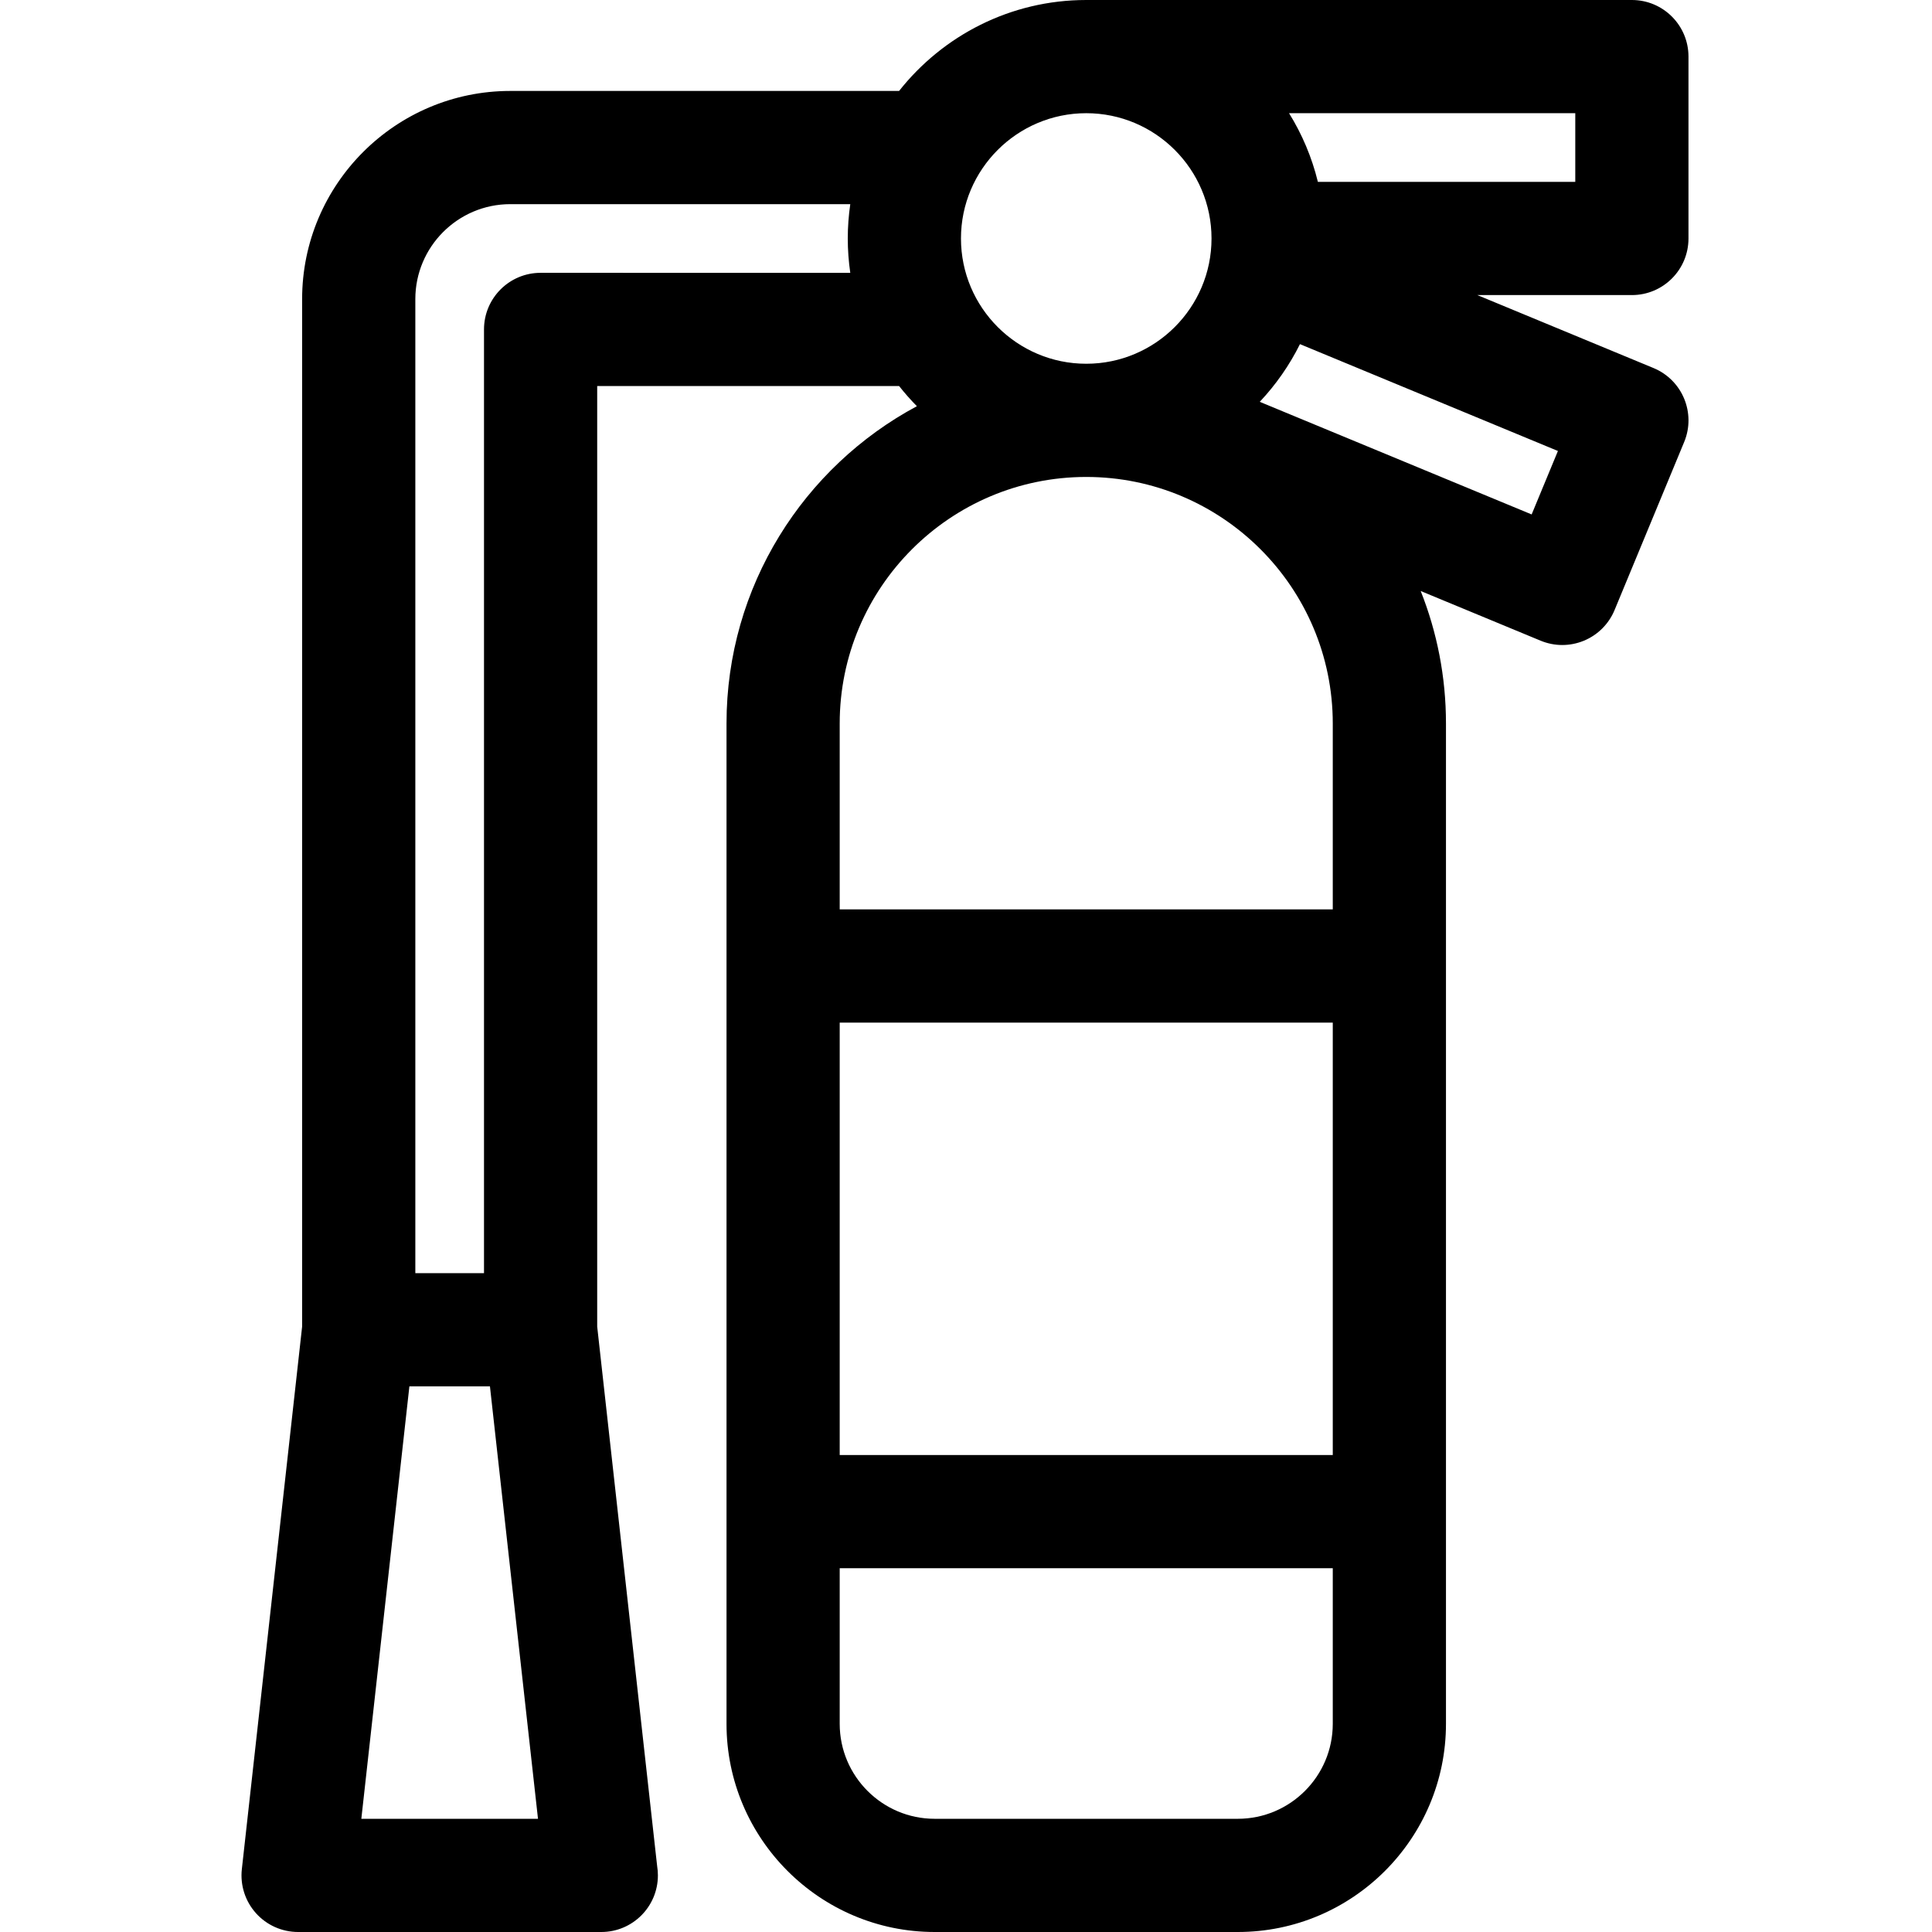 <svg height="512pt" viewBox="-64 0 512 512" width="512pt" xmlns="http://www.w3.org/2000/svg"><path d="m374.207 97.539-46.695-19.34h40.953c8.285 0 15-6.715 15-15v-48.199c0-8.285-6.715-15-15-15h-144.598c-20.094 0-38.016 9.438-49.598 24.102h-103.035c-30.422 0-55.168 24.746-55.168 55.164v272.305l-15.973 143.773c-.473 4.238.883 8.48 3.73 11.66 2.844 3.18 6.91 4.996 11.176 4.996h80.332.02c8.285 0 15-6.719 15-15 0-.84-.066-1.664-.199-2.465l-15.887-142.969v-249.266h80.004c1.477 1.867 3.047 3.656 4.719 5.344-30 16.078-50.453 47.738-50.453 84.09v265.098c0 30.422 24.746 55.168 55.164 55.168h80.336c30.418 0 55.164-24.746 55.164-55.168v-265.098c0-12.391-2.379-24.238-6.699-35.109l31.781 13.164c1.84.762 3.789 1.145 5.738 1.145 1.953 0 3.902-.383 5.742-1.145 3.676-1.52 6.594-4.441 8.117-8.117l18.445-44.531c3.172-7.656-.465-16.43-8.117-19.602zm-20.742-49.34h-68.211c-1.594-6.52-4.195-12.645-7.641-18.199h75.852zm-321.707 433.801 12.734-114.598h21.348l12.734 114.598zm47.508-409.699c-8.281 0-15 6.715-15 15v250.098h-18.199v-258.133c0-13.875 11.289-25.164 25.168-25.164h90.098c-.43 2.973-.664 6.008-.664 9.098 0 3.09.234 6.129.664 9.102zm111.402-9.102c0-18.305 14.895-33.199 33.199-33.199 18.305 0 33.199 14.895 33.199 33.199 0 18.305-14.895 33.199-33.199 33.199-18.305 0-33.199-14.895-33.199-33.199zm33.199 63.199c36.023 0 65.332 29.309 65.332 65.336v49.266h-130.668v-49.266c0-36.027 29.309-65.336 65.336-65.336zm-65.336 144.602h130.668v114.598h-130.668zm105.5 211h-80.332c-13.875 0-25.168-11.289-25.168-25.168v-41.234h130.668v41.234c0 13.879-11.289 25.168-25.168 25.168zm77.871-345.668-72.055-29.844c4.262-4.523 7.863-9.668 10.656-15.289l68.363 28.316zm0 0"/></svg>